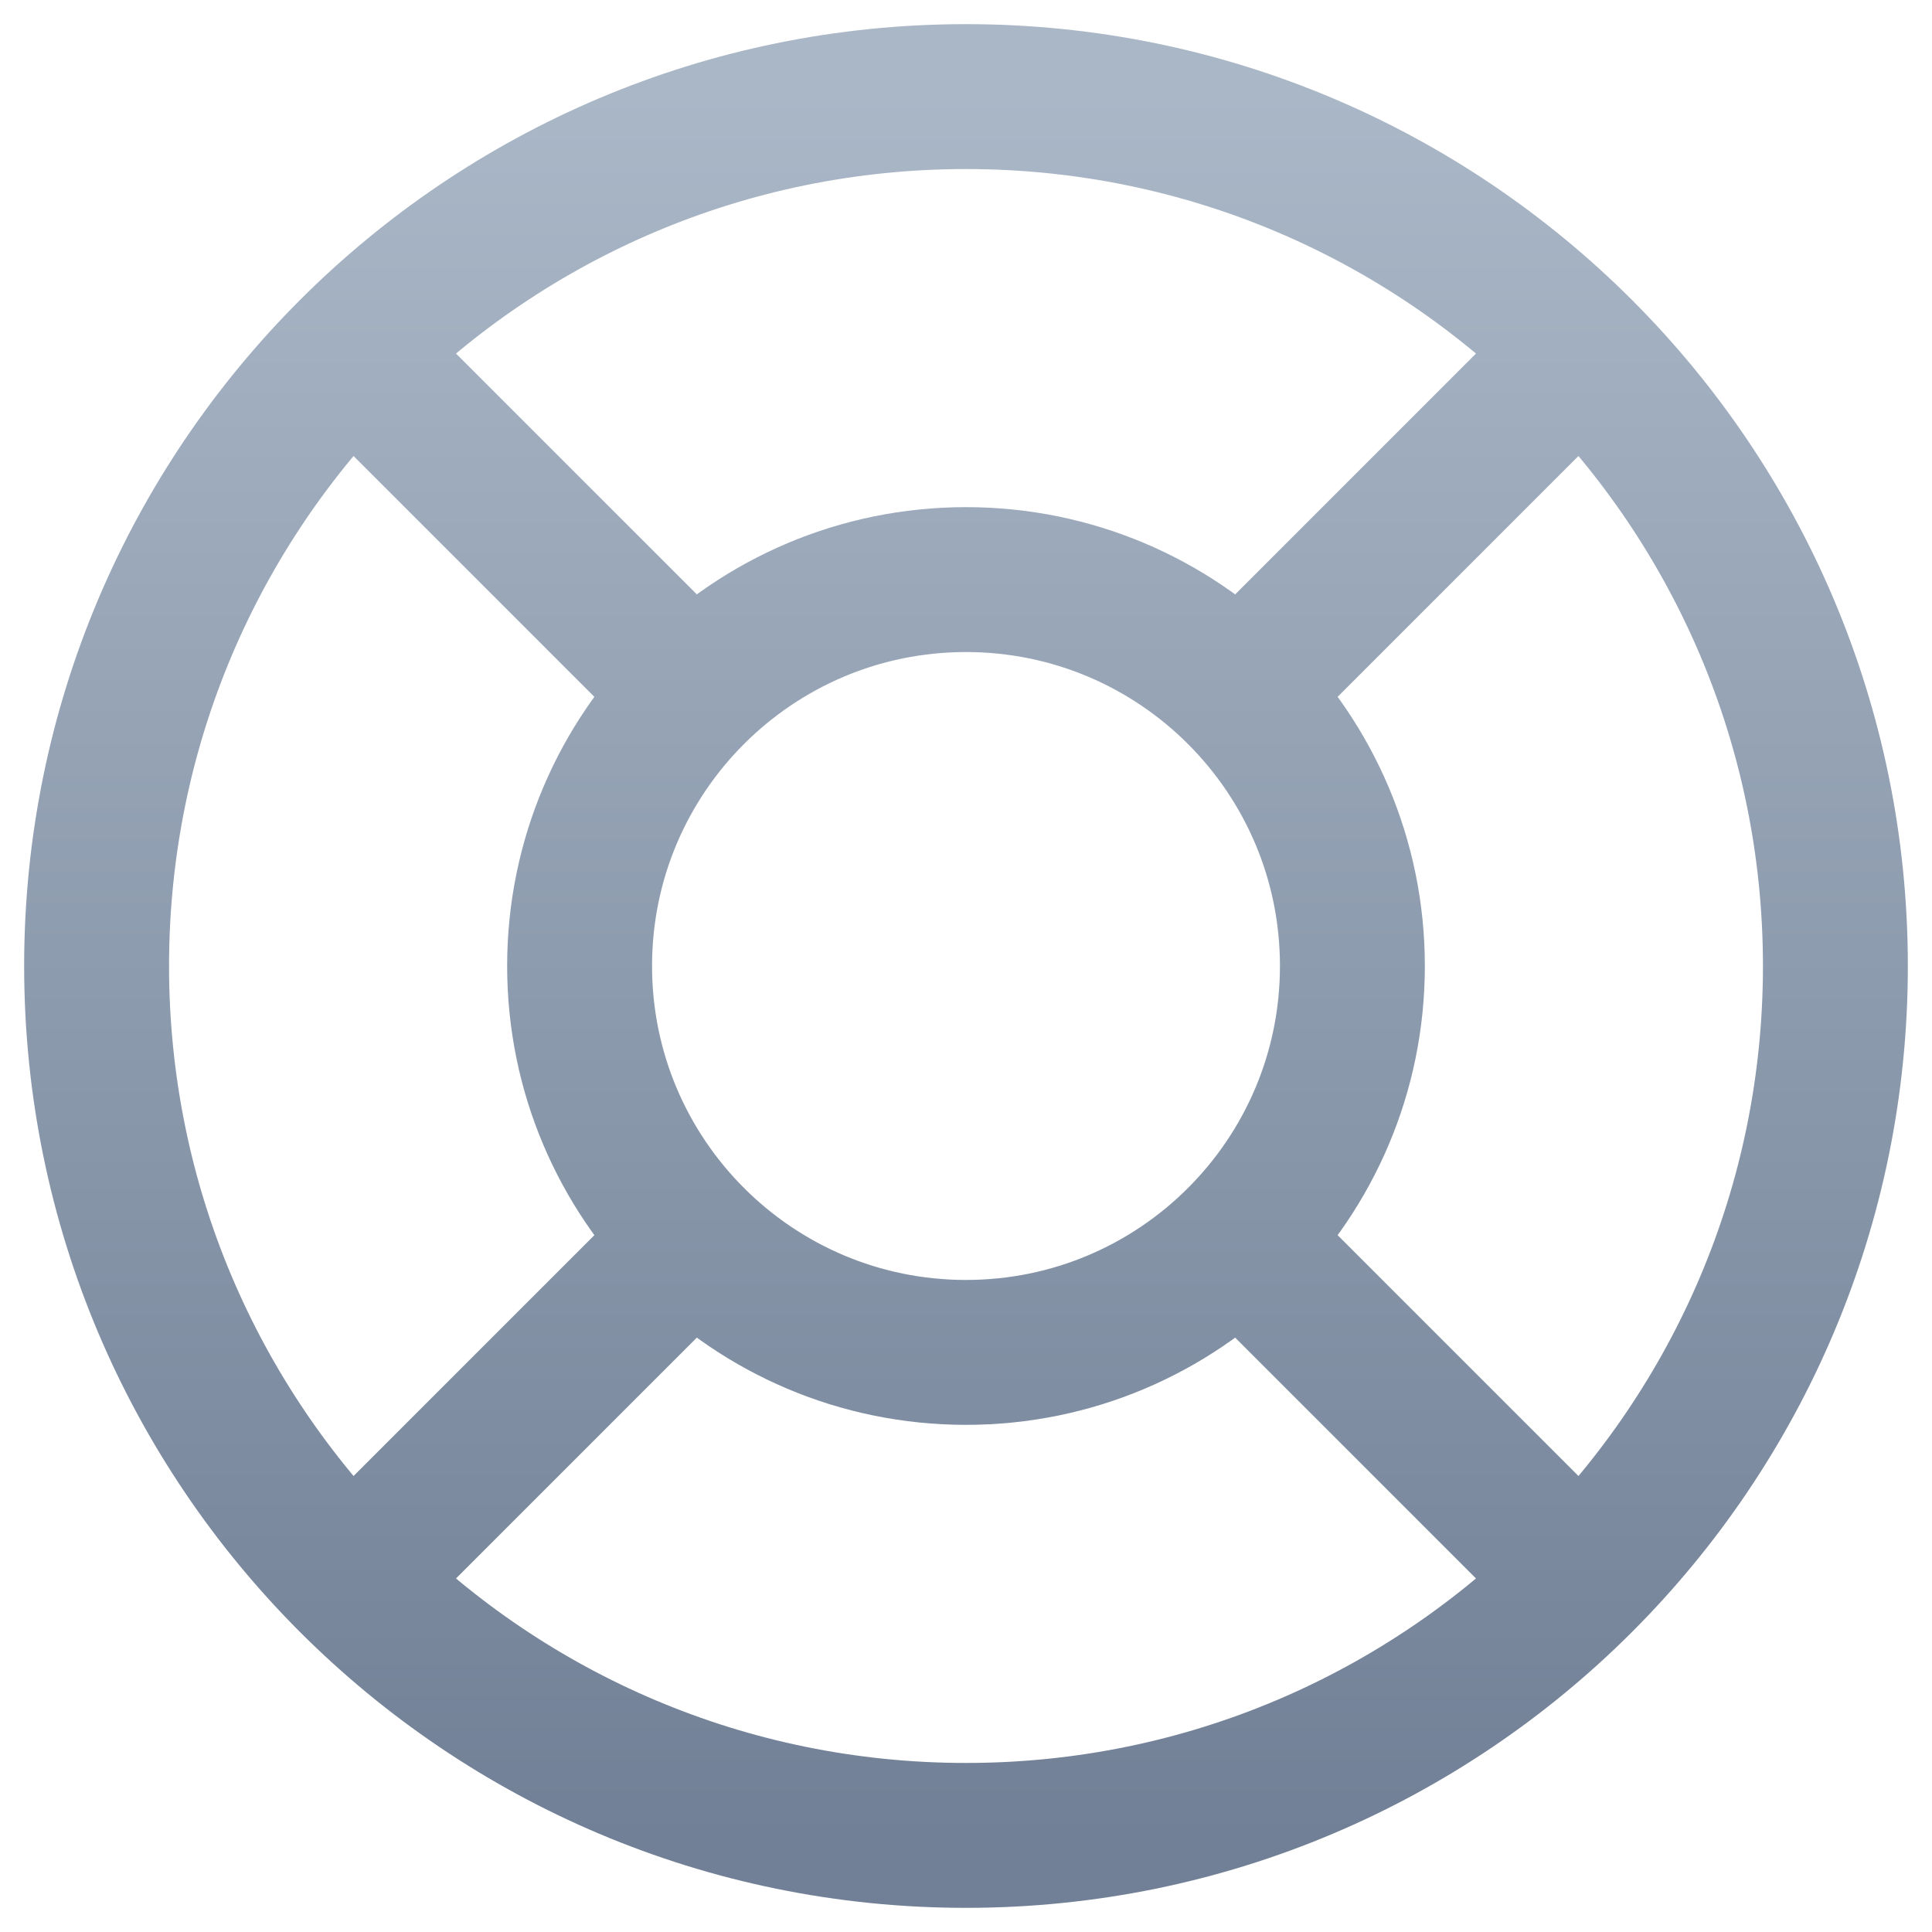 <svg xmlns="http://www.w3.org/2000/svg" width="20" height="20" viewBox="0 0 20 20"><defs><linearGradient id="a" x1="50%" x2="50%" y1="0%" y2="100%"><stop offset="0%" stop-color="#AAB7C7"/><stop offset="100%" stop-color="#718096"/></linearGradient></defs><path fill="none" stroke="url(#a)" stroke-linecap="round" stroke-linejoin="round" stroke-width="1.5" d="M16.364,3.636 L12.828,7.172 M12.828,12.828 L16.364,16.364 M7.172,7.172 L3.636,3.636 M7.172,12.828 L3.636,16.364 M19,10 C19,14.971 14.971,19 10,19 C5.029,19 1,14.971 1,10 C1,5.029 5.029,1 10,1 C14.971,1 19,5.029 19,10 Z M14,10 C14,12.209 12.209,14 10,14 C7.791,14 6,12.209 6,10 C6,7.791 7.791,6 10,6 C12.209,6 14,7.791 14,10 Z"/></svg>